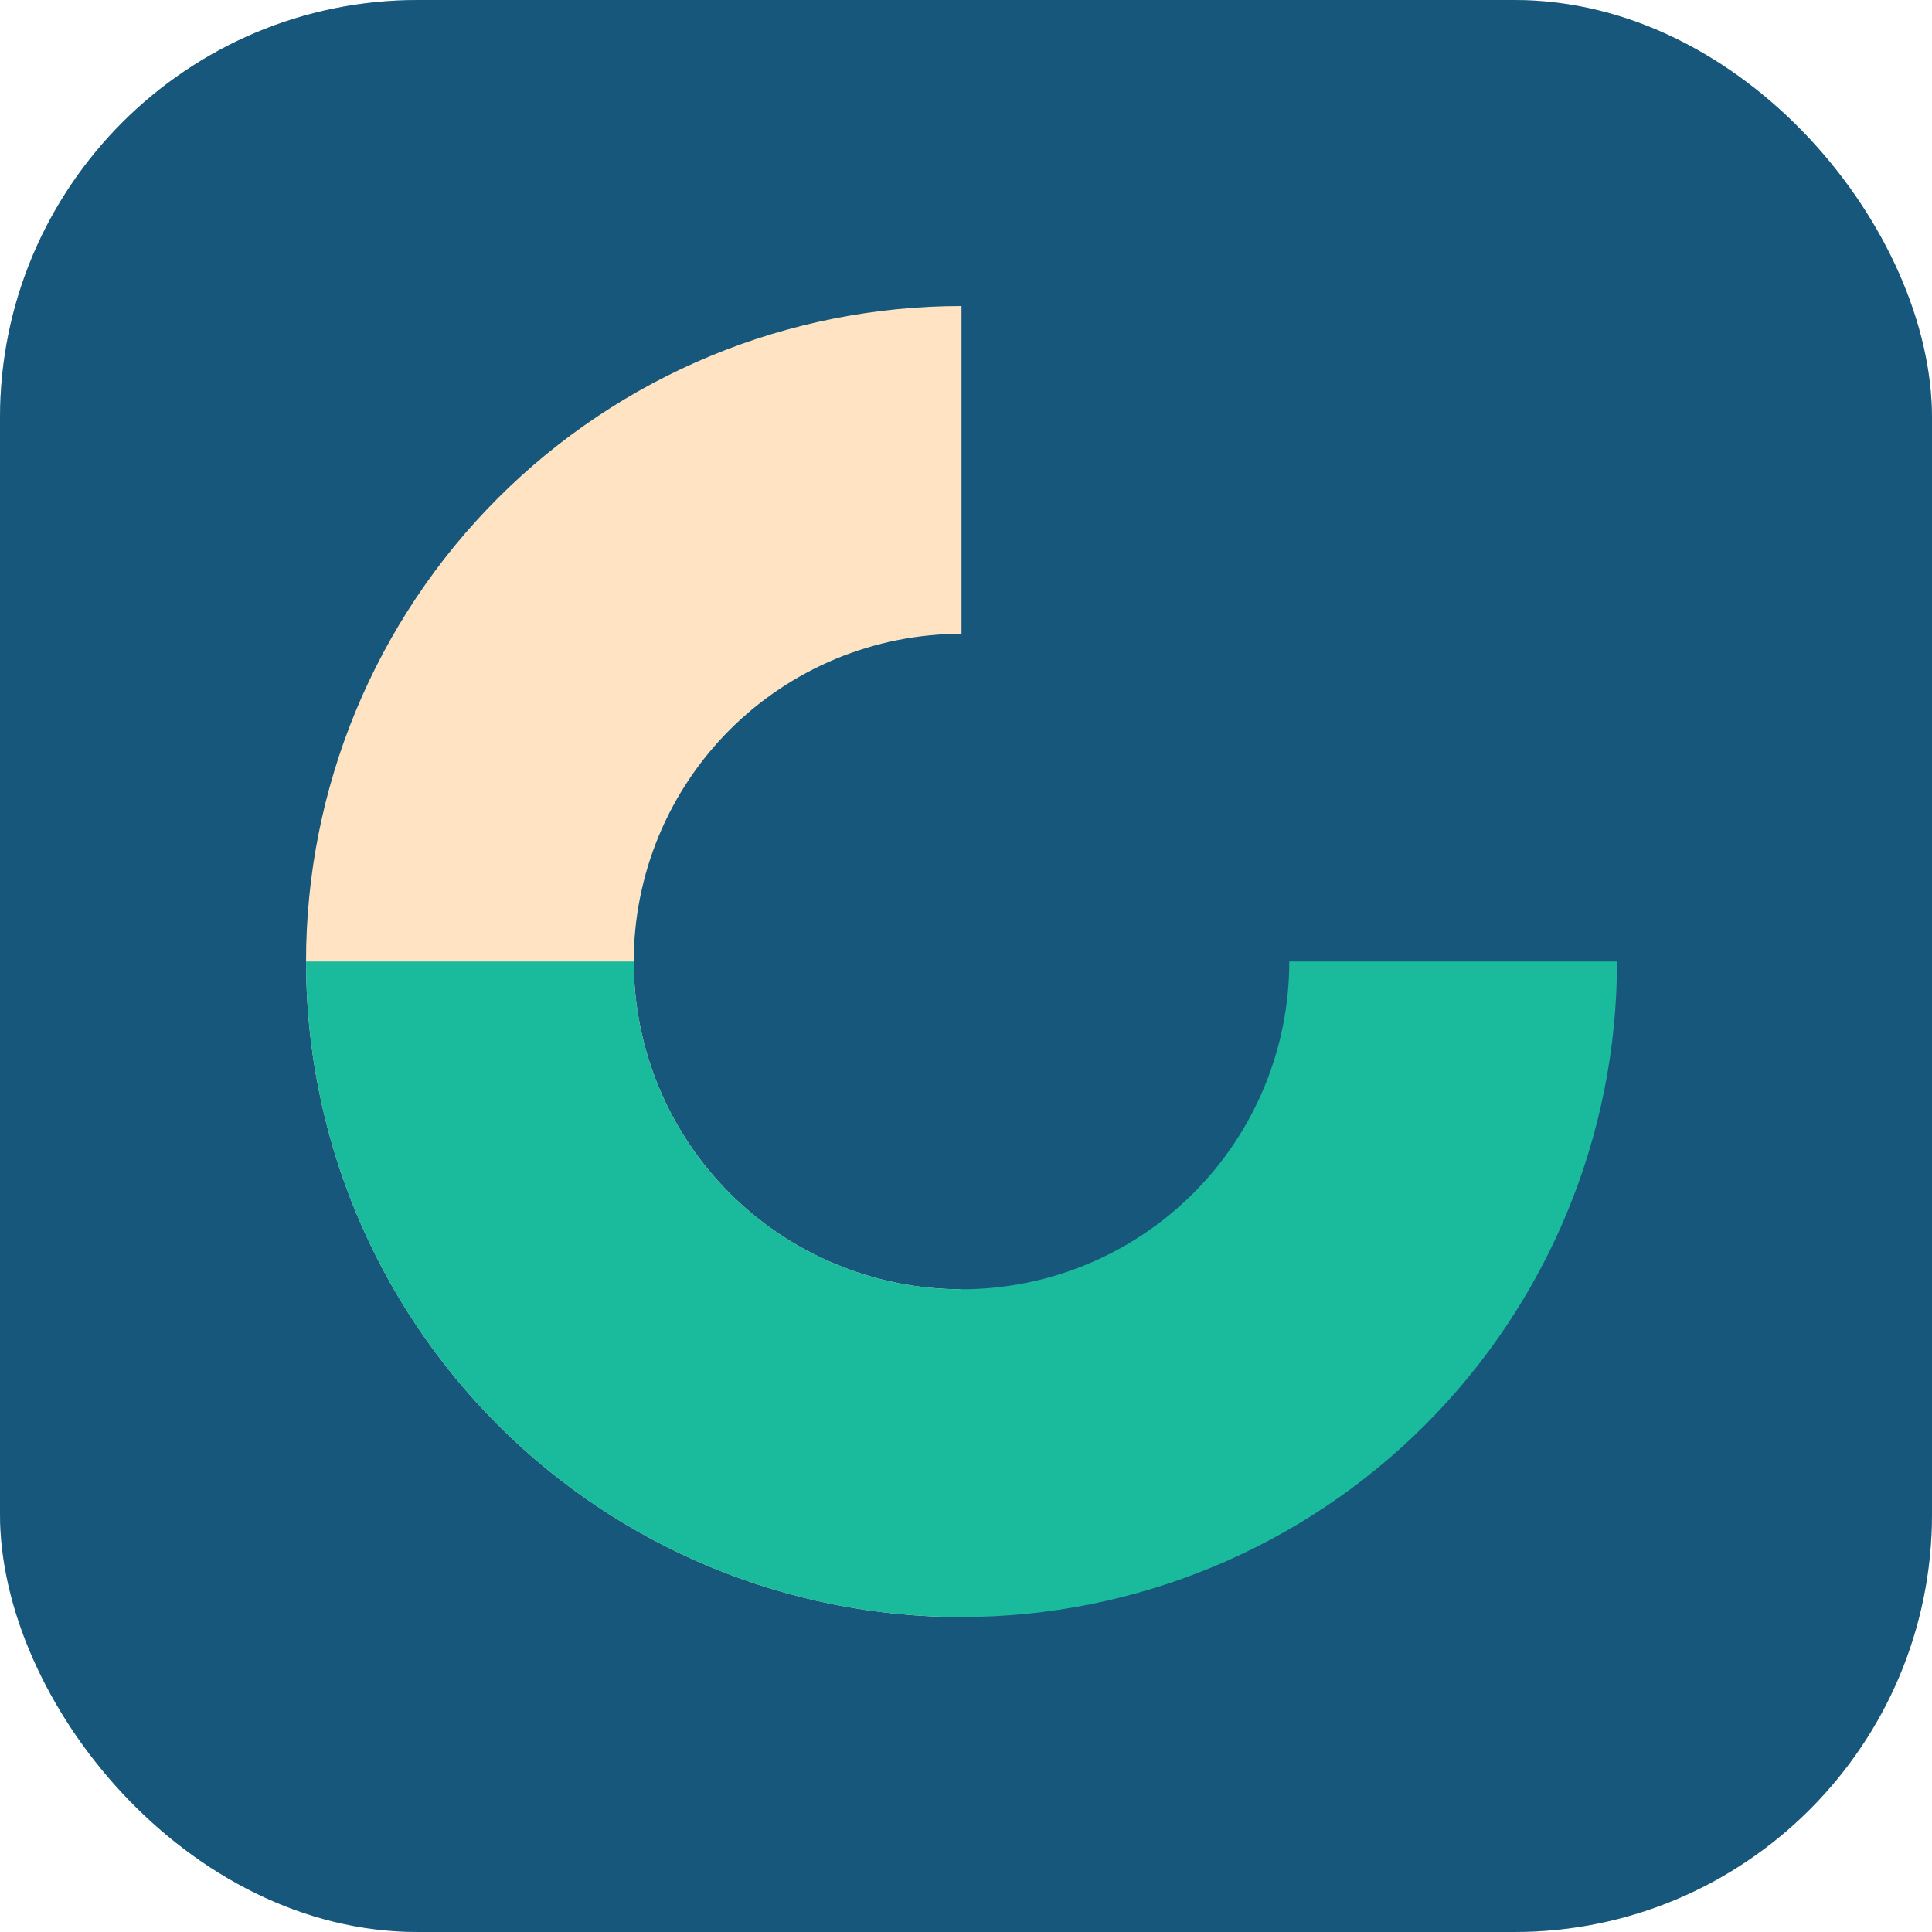 <svg width="100" height="100" viewBox="0 0 37 37" fill="none" xmlns="http://www.w3.org/2000/svg">
<rect width="37" height="37" rx="8" fill="#D3D3D3"/>
<rect width="37" height="37" rx="8" fill="#16577B"/>
<path d="M18.414 30.968C16.766 30.968 15.133 30.643 13.61 30.012C12.087 29.381 10.703 28.457 9.537 27.291C8.372 26.125 7.447 24.741 6.816 23.218C6.185 21.695 5.861 20.063 5.861 18.414C5.861 16.766 6.185 15.133 6.816 13.61C7.447 12.087 8.372 10.703 9.537 9.538C10.703 8.372 12.087 7.447 13.61 6.816C15.133 6.185 16.766 5.861 18.414 5.861L18.414 12.138C17.59 12.138 16.774 12.3 16.012 12.615C15.251 12.931 14.559 13.393 13.976 13.976C13.393 14.559 12.931 15.251 12.615 16.012C12.3 16.774 12.137 17.59 12.137 18.414C12.137 19.239 12.3 20.055 12.615 20.816C12.931 21.578 13.393 22.27 13.976 22.853C14.559 23.436 15.251 23.898 16.012 24.213C16.774 24.529 17.59 24.691 18.414 24.691L18.414 30.968Z" fill="#FFE3C2"/>
<path d="M30.968 18.414C30.968 21.744 29.645 24.937 27.291 27.291C24.937 29.645 21.744 30.968 18.414 30.968C15.085 30.968 11.892 29.645 9.537 27.291C7.183 24.937 5.861 21.744 5.861 18.414L12.137 18.414C12.137 20.079 12.799 21.676 13.976 22.853C15.153 24.03 16.75 24.691 18.414 24.691C20.079 24.691 21.675 24.03 22.852 22.853C24.03 21.676 24.691 20.079 24.691 18.414L30.968 18.414Z" fill="#1ABA9D"/>
</svg>
